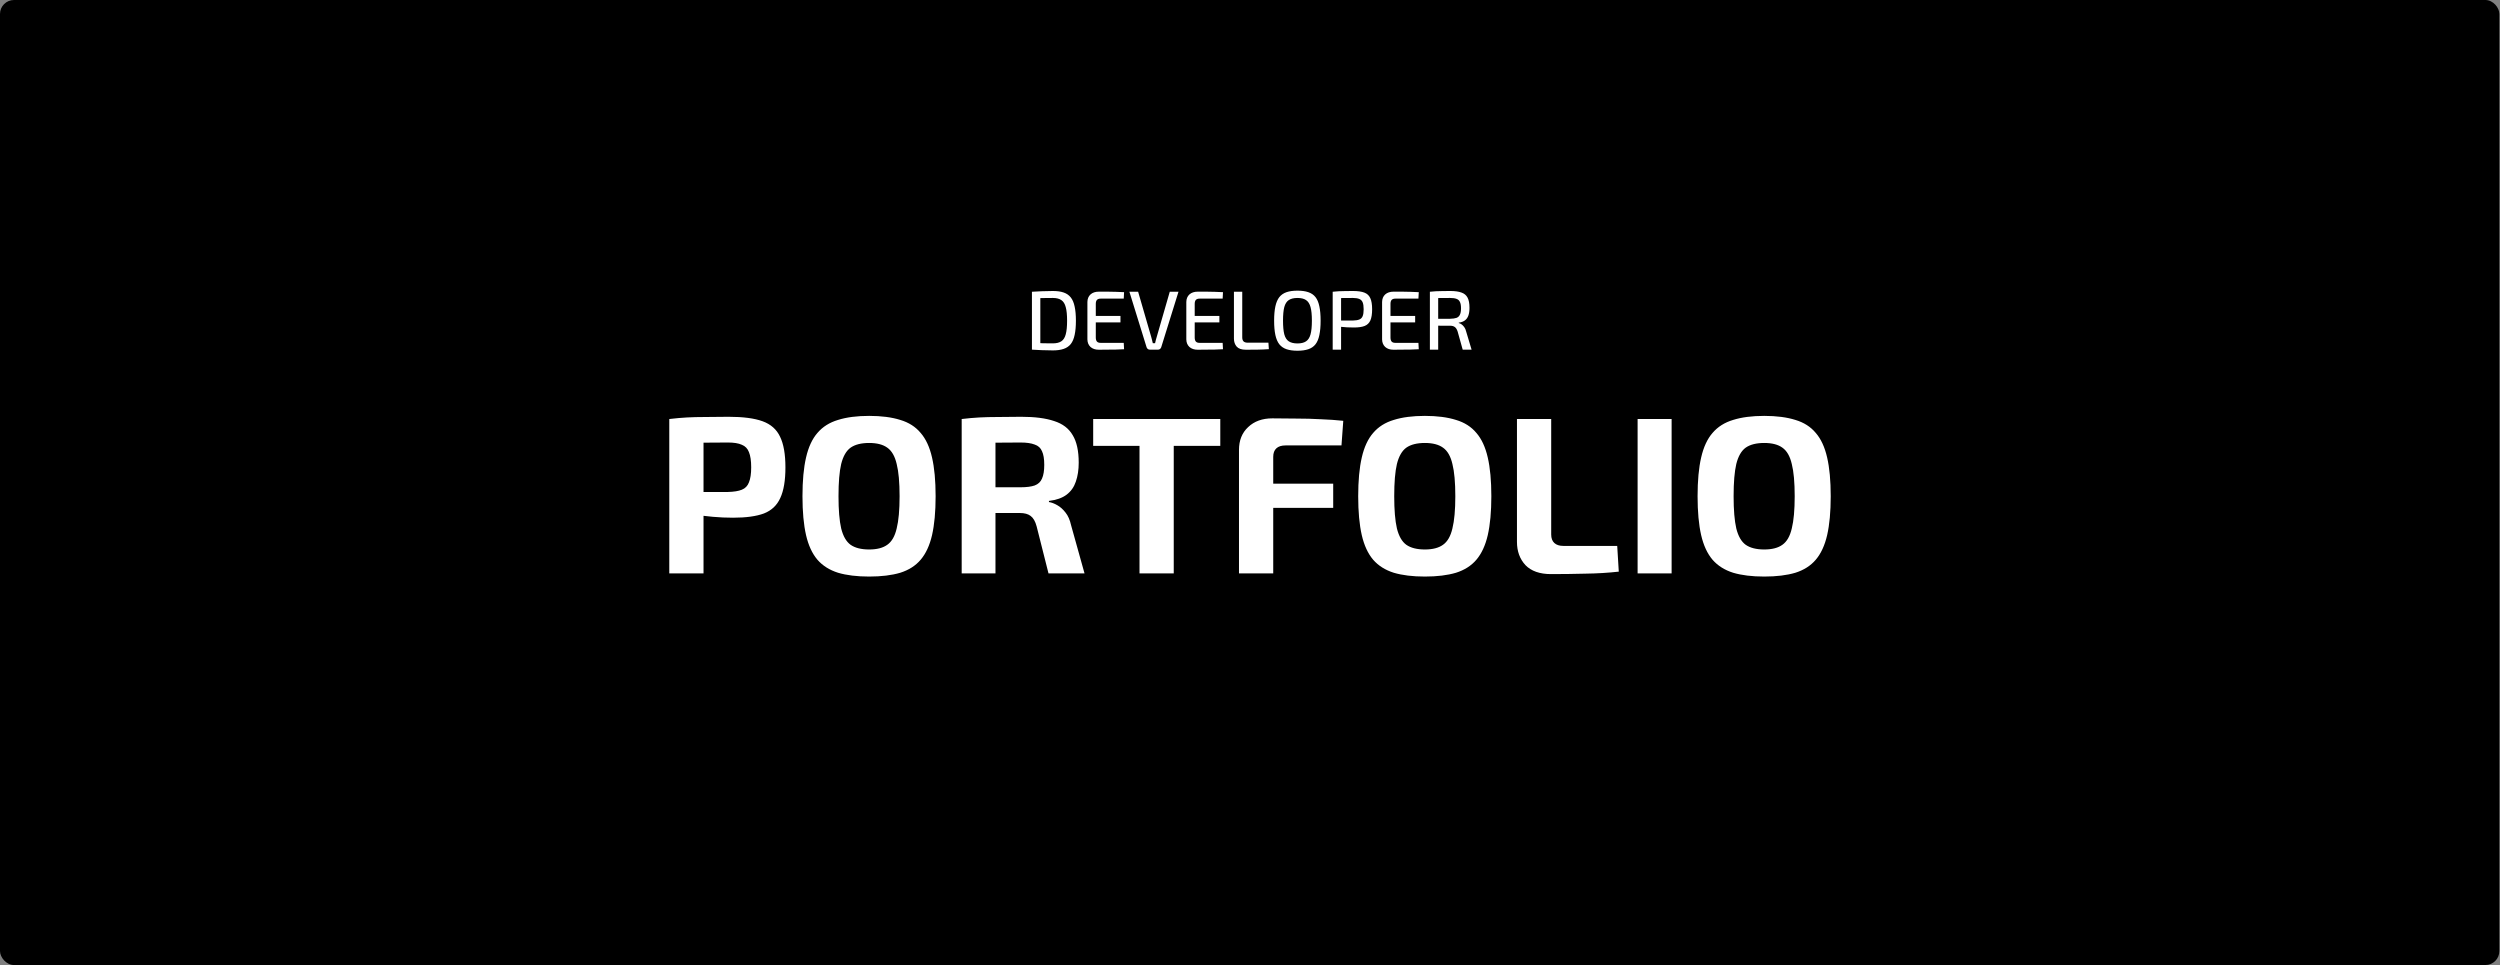 <svg width="715" height="276" viewBox="0 0 715 276" fill="none" xmlns="http://www.w3.org/2000/svg">
<rect x="0" y="0" width="715" height="276" fill="#808080" stroke="none"/>
<rect width="714.82" height="276" rx="4" fill="black"/>
<path d="M208.376 119.2C212.515 119.2 215.757 119.627 218.104 120.48C220.451 121.333 222.115 122.805 223.096 124.896C224.12 126.987 224.632 129.909 224.632 133.664C224.632 137.419 224.141 140.341 223.16 142.432C222.221 144.523 220.664 145.995 218.488 146.848C216.312 147.659 213.368 148.064 209.656 148.064C207.693 148.064 205.773 147.979 203.896 147.808C202.019 147.637 200.269 147.424 198.648 147.168C197.027 146.912 195.64 146.656 194.488 146.4C193.336 146.101 192.547 145.824 192.12 145.568L192.312 140.704C194.829 140.704 197.432 140.704 200.12 140.704C202.851 140.704 205.539 140.704 208.184 140.704C209.891 140.661 211.213 140.448 212.152 140.064C213.133 139.68 213.816 138.976 214.2 137.952C214.627 136.928 214.84 135.499 214.84 133.664C214.84 131.787 214.627 130.336 214.2 129.312C213.816 128.288 213.133 127.584 212.152 127.2C211.213 126.773 209.891 126.56 208.184 126.56C204.259 126.56 200.888 126.581 198.072 126.624C195.256 126.667 193.357 126.752 192.376 126.88L191.416 119.84C193.208 119.627 194.893 119.477 196.472 119.392C198.051 119.307 199.757 119.264 201.592 119.264C203.469 119.221 205.731 119.2 208.376 119.2ZM201.208 119.84V164H191.416V119.84H201.208ZM248.579 118.944C252.077 118.944 255.043 119.328 257.475 120.096C259.907 120.821 261.848 122.059 263.299 123.808C264.792 125.515 265.88 127.861 266.562 130.848C267.245 133.792 267.587 137.483 267.587 141.92C267.587 146.357 267.245 150.069 266.562 153.056C265.88 156 264.792 158.347 263.299 160.096C261.848 161.803 259.907 163.04 257.475 163.808C255.043 164.533 252.077 164.896 248.579 164.896C245.08 164.896 242.115 164.533 239.683 163.808C237.251 163.04 235.288 161.803 233.795 160.096C232.301 158.347 231.213 156 230.531 153.056C229.848 150.069 229.507 146.357 229.507 141.92C229.507 137.483 229.848 133.792 230.531 130.848C231.213 127.861 232.301 125.515 233.795 123.808C235.288 122.059 237.251 120.821 239.683 120.096C242.115 119.328 245.08 118.944 248.579 118.944ZM248.579 126.688C246.317 126.688 244.547 127.136 243.267 128.032C242.029 128.928 241.133 130.485 240.579 132.704C240.067 134.88 239.811 137.952 239.811 141.92C239.811 145.845 240.067 148.917 240.579 151.136C241.133 153.355 242.029 154.912 243.267 155.808C244.547 156.704 246.317 157.152 248.579 157.152C250.797 157.152 252.525 156.704 253.763 155.808C255.043 154.912 255.939 153.355 256.451 151.136C257.005 148.917 257.283 145.845 257.283 141.92C257.283 137.952 257.005 134.88 256.451 132.704C255.939 130.485 255.043 128.928 253.763 128.032C252.525 127.136 250.797 126.688 248.579 126.688ZM292.065 119.2C295.948 119.2 299.084 119.605 301.473 120.416C303.905 121.184 305.676 122.528 306.785 124.448C307.937 126.325 308.513 128.949 308.513 132.32C308.513 134.368 308.236 136.181 307.681 137.76C307.169 139.296 306.294 140.533 305.057 141.472C303.82 142.411 302.134 143.008 300.001 143.264V143.584C300.769 143.712 301.558 144.011 302.369 144.48C303.222 144.949 304.012 145.653 304.737 146.592C305.462 147.488 305.996 148.704 306.337 150.24L310.177 164H299.873L296.481 150.56C296.097 149.109 295.521 148.107 294.753 147.552C294.028 146.997 293.004 146.72 291.681 146.72C288.78 146.72 286.326 146.72 284.321 146.72C282.358 146.677 280.694 146.635 279.329 146.592C278.006 146.549 276.812 146.507 275.745 146.464L275.937 139.36H291.873C293.58 139.36 294.924 139.189 295.905 138.848C296.929 138.464 297.633 137.803 298.017 136.864C298.444 135.925 298.657 134.624 298.657 132.96C298.657 131.253 298.444 129.952 298.017 129.056C297.633 128.117 296.929 127.477 295.905 127.136C294.924 126.752 293.58 126.56 291.873 126.56C287.862 126.56 284.47 126.581 281.697 126.624C278.924 126.667 277.025 126.731 276.001 126.816L275.041 119.84C276.833 119.627 278.518 119.477 280.097 119.392C281.676 119.307 283.404 119.264 285.281 119.264C287.158 119.221 289.42 119.2 292.065 119.2ZM284.705 119.84V164H275.041V119.84H284.705ZM335.691 119.84V164H325.899V119.84H335.691ZM349.003 119.84V127.52H312.651V119.84H349.003ZM363.887 119.648C366.148 119.648 368.452 119.669 370.799 119.712C373.188 119.712 375.513 119.776 377.775 119.904C380.079 119.989 382.212 120.139 384.175 120.352L383.663 127.392H367.663C366.511 127.392 365.636 127.669 365.039 128.224C364.441 128.779 364.143 129.589 364.143 130.656V164H354.351V128.672C354.351 125.941 355.225 123.765 356.975 122.144C358.724 120.48 361.028 119.648 363.887 119.648ZM355.503 138.336H381.295V145.248H355.503V138.336ZM407.516 118.944C411.015 118.944 413.98 119.328 416.412 120.096C418.844 120.821 420.785 122.059 422.236 123.808C423.729 125.515 424.817 127.861 425.5 130.848C426.183 133.792 426.524 137.483 426.524 141.92C426.524 146.357 426.183 150.069 425.5 153.056C424.817 156 423.729 158.347 422.236 160.096C420.785 161.803 418.844 163.04 416.412 163.808C413.98 164.533 411.015 164.896 407.516 164.896C404.017 164.896 401.052 164.533 398.62 163.808C396.188 163.04 394.225 161.803 392.732 160.096C391.239 158.347 390.151 156 389.468 153.056C388.785 150.069 388.444 146.357 388.444 141.92C388.444 137.483 388.785 133.792 389.468 130.848C390.151 127.861 391.239 125.515 392.732 123.808C394.225 122.059 396.188 120.821 398.62 120.096C401.052 119.328 404.017 118.944 407.516 118.944ZM407.516 126.688C405.255 126.688 403.484 127.136 402.204 128.032C400.967 128.928 400.071 130.485 399.516 132.704C399.004 134.88 398.748 137.952 398.748 141.92C398.748 145.845 399.004 148.917 399.516 151.136C400.071 153.355 400.967 154.912 402.204 155.808C403.484 156.704 405.255 157.152 407.516 157.152C409.735 157.152 411.463 156.704 412.7 155.808C413.98 154.912 414.876 153.355 415.388 151.136C415.943 148.917 416.22 145.845 416.22 141.92C416.22 137.952 415.943 134.88 415.388 132.704C414.876 130.485 413.98 128.928 412.7 128.032C411.463 127.136 409.735 126.688 407.516 126.688ZM443.643 119.84V152.864C443.643 153.931 443.941 154.741 444.539 155.296C445.136 155.851 445.989 156.128 447.099 156.128H462.523L462.971 163.488C459.941 163.829 456.763 164.021 453.435 164.064C450.149 164.149 446.864 164.192 443.579 164.192C440.379 164.192 437.947 163.339 436.283 161.632C434.661 159.883 433.851 157.664 433.851 154.976V119.84H443.643ZM478.083 119.84V164H468.355V119.84H478.083ZM504.579 118.944C508.077 118.944 511.043 119.328 513.475 120.096C515.907 120.821 517.848 122.059 519.299 123.808C520.792 125.515 521.88 127.861 522.562 130.848C523.245 133.792 523.587 137.483 523.587 141.92C523.587 146.357 523.245 150.069 522.562 153.056C521.88 156 520.792 158.347 519.299 160.096C517.848 161.803 515.907 163.04 513.475 163.808C511.043 164.533 508.077 164.896 504.579 164.896C501.08 164.896 498.115 164.533 495.683 163.808C493.251 163.04 491.288 161.803 489.795 160.096C488.301 158.347 487.213 156 486.531 153.056C485.848 150.069 485.507 146.357 485.507 141.92C485.507 137.483 485.848 133.792 486.531 130.848C487.213 127.861 488.301 125.515 489.795 123.808C491.288 122.059 493.251 120.821 495.683 120.096C498.115 119.328 501.08 118.944 504.579 118.944ZM504.579 126.688C502.317 126.688 500.547 127.136 499.267 128.032C498.029 128.928 497.133 130.485 496.579 132.704C496.067 134.88 495.811 137.952 495.811 141.92C495.811 145.845 496.067 148.917 496.579 151.136C497.133 153.355 498.029 154.912 499.267 155.808C500.547 156.704 502.317 157.152 504.579 157.152C506.797 157.152 508.525 156.704 509.763 155.808C511.043 154.912 511.939 153.355 512.451 151.136C513.005 148.917 513.283 145.845 513.283 141.92C513.283 137.952 513.005 134.88 512.451 132.704C511.939 130.485 511.043 128.928 509.763 128.032C508.525 127.136 506.797 126.688 504.579 126.688Z" fill="white"/>
<path d="M301.133 83.224C302.349 83.224 303.373 83.368 304.205 83.656C305.053 83.944 305.733 84.416 306.245 85.072C306.757 85.712 307.125 86.584 307.349 87.688C307.589 88.776 307.709 90.12 307.709 91.72C307.709 93.32 307.589 94.672 307.349 95.776C307.125 96.864 306.757 97.736 306.245 98.392C305.733 99.032 305.053 99.496 304.205 99.784C303.373 100.072 302.349 100.216 301.133 100.216C299.981 100.216 298.909 100.192 297.917 100.144C296.941 100.112 296.013 100.064 295.133 100L296.141 98.08C296.813 98.112 297.557 98.144 298.373 98.176C299.205 98.192 300.125 98.2 301.133 98.2C302.157 98.2 302.965 98 303.557 97.6C304.149 97.2 304.565 96.536 304.805 95.608C305.061 94.664 305.189 93.368 305.189 91.72C305.189 90.072 305.061 88.784 304.805 87.856C304.565 86.912 304.149 86.24 303.557 85.84C302.965 85.424 302.157 85.216 301.133 85.216C300.141 85.216 299.253 85.224 298.469 85.24C297.685 85.256 296.917 85.272 296.165 85.288L295.133 83.44C296.013 83.376 296.941 83.328 297.917 83.296C298.909 83.248 299.981 83.224 301.133 83.224ZM297.533 83.44V100H295.133V83.44H297.533ZM314.261 83.416C315.061 83.416 315.877 83.416 316.709 83.416C317.541 83.416 318.357 83.432 319.157 83.464C319.973 83.48 320.749 83.512 321.485 83.56L321.389 85.408H314.789C314.309 85.408 313.957 85.528 313.733 85.768C313.509 86.008 313.397 86.392 313.397 86.92V96.52C313.397 97.048 313.509 97.44 313.733 97.696C313.957 97.936 314.309 98.056 314.789 98.056H321.389L321.485 99.88C320.749 99.928 319.973 99.96 319.157 99.976C318.357 99.992 317.541 100 316.709 100C315.877 100.016 315.061 100.024 314.261 100.024C313.269 100.024 312.477 99.76 311.885 99.232C311.309 98.688 311.013 97.968 310.997 97.072V86.368C311.013 85.456 311.309 84.736 311.885 84.208C312.477 83.68 313.269 83.416 314.261 83.416ZM311.429 90.352H320.453V92.2H311.429V90.352ZM337.048 83.44L332.104 99.328C332.04 99.504 331.928 99.664 331.768 99.808C331.608 99.936 331.424 100 331.216 100H328.84C328.616 100 328.424 99.936 328.264 99.808C328.104 99.664 327.992 99.504 327.928 99.328L323.008 83.44H325.504L329.248 96.352C329.328 96.656 329.408 96.96 329.488 97.264C329.568 97.552 329.64 97.848 329.704 98.152H330.352C330.416 97.848 330.488 97.544 330.568 97.24C330.648 96.936 330.736 96.632 330.832 96.328L334.552 83.44H337.048ZM342.55 83.416C343.35 83.416 344.166 83.416 344.998 83.416C345.83 83.416 346.646 83.432 347.446 83.464C348.262 83.48 349.038 83.512 349.774 83.56L349.678 85.408H343.078C342.598 85.408 342.246 85.528 342.022 85.768C341.798 86.008 341.686 86.392 341.686 86.92V96.52C341.686 97.048 341.798 97.44 342.022 97.696C342.246 97.936 342.598 98.056 343.078 98.056H349.678L349.774 99.88C349.038 99.928 348.262 99.96 347.446 99.976C346.646 99.992 345.83 100 344.998 100C344.166 100.016 343.35 100.024 342.55 100.024C341.558 100.024 340.766 99.76 340.174 99.232C339.598 98.688 339.302 97.968 339.286 97.072V86.368C339.302 85.456 339.598 84.736 340.174 84.208C340.766 83.68 341.558 83.416 342.55 83.416ZM339.718 90.352H348.742V92.2H339.718V90.352ZM355.282 83.44V96.496C355.282 97.008 355.41 97.392 355.666 97.648C355.922 97.888 356.314 98.008 356.842 98.008H362.77L362.89 99.856C361.818 99.936 360.73 99.984 359.626 100C358.522 100.016 357.418 100.024 356.314 100.024C355.098 100.024 354.226 99.728 353.698 99.136C353.17 98.528 352.906 97.768 352.906 96.856V83.44H355.282ZM371.072 83.128C372.288 83.128 373.32 83.272 374.168 83.56C375.032 83.848 375.72 84.32 376.232 84.976C376.744 85.632 377.112 86.512 377.336 87.616C377.576 88.72 377.696 90.088 377.696 91.72C377.696 93.336 377.576 94.704 377.336 95.824C377.112 96.928 376.744 97.808 376.232 98.464C375.72 99.12 375.032 99.592 374.168 99.88C373.32 100.168 372.288 100.312 371.072 100.312C369.856 100.312 368.816 100.168 367.952 99.88C367.104 99.592 366.416 99.12 365.888 98.464C365.376 97.808 365 96.928 364.76 95.824C364.52 94.704 364.4 93.336 364.4 91.72C364.4 90.088 364.52 88.72 364.76 87.616C365 86.512 365.376 85.632 365.888 84.976C366.416 84.32 367.104 83.848 367.952 83.56C368.816 83.272 369.856 83.128 371.072 83.128ZM371.072 85.216C370.032 85.216 369.208 85.416 368.6 85.816C367.992 86.216 367.56 86.888 367.304 87.832C367.064 88.76 366.944 90.056 366.944 91.72C366.944 93.368 367.064 94.664 367.304 95.608C367.56 96.552 367.992 97.224 368.6 97.624C369.208 98.024 370.032 98.224 371.072 98.224C372.112 98.224 372.928 98.024 373.52 97.624C374.128 97.224 374.56 96.552 374.816 95.608C375.072 94.664 375.2 93.368 375.2 91.72C375.2 90.056 375.072 88.76 374.816 87.832C374.56 86.888 374.128 86.216 373.52 85.816C372.928 85.416 372.112 85.216 371.072 85.216ZM386.957 83.224C388.317 83.224 389.397 83.376 390.197 83.68C390.997 83.984 391.565 84.512 391.901 85.264C392.253 86.016 392.429 87.08 392.429 88.456C392.429 89.816 392.261 90.88 391.925 91.648C391.589 92.4 391.037 92.928 390.269 93.232C389.517 93.52 388.509 93.664 387.245 93.664C386.557 93.664 385.893 93.648 385.253 93.616C384.629 93.584 384.053 93.536 383.525 93.472C382.997 93.408 382.541 93.344 382.157 93.28C381.789 93.2 381.533 93.128 381.389 93.064L381.461 91.672C382.325 91.672 383.221 91.672 384.149 91.672C385.077 91.672 386.005 91.672 386.933 91.672C387.701 91.656 388.309 91.56 388.757 91.384C389.205 91.208 389.525 90.888 389.717 90.424C389.909 89.96 390.005 89.304 390.005 88.456C390.005 87.592 389.909 86.928 389.717 86.464C389.525 86 389.205 85.68 388.757 85.504C388.309 85.312 387.701 85.216 386.933 85.216C385.589 85.216 384.429 85.224 383.453 85.24C382.477 85.256 381.821 85.28 381.485 85.312L381.149 83.44C381.757 83.376 382.333 83.328 382.877 83.296C383.421 83.264 384.013 83.248 384.653 83.248C385.293 83.232 386.061 83.224 386.957 83.224ZM383.549 83.44V100H381.149V83.44H383.549ZM398.542 83.416C399.342 83.416 400.158 83.416 400.99 83.416C401.822 83.416 402.638 83.432 403.438 83.464C404.254 83.48 405.03 83.512 405.766 83.56L405.67 85.408H399.07C398.59 85.408 398.238 85.528 398.014 85.768C397.79 86.008 397.678 86.392 397.678 86.92V96.52C397.678 97.048 397.79 97.44 398.014 97.696C398.238 97.936 398.59 98.056 399.07 98.056H405.67L405.766 99.88C405.03 99.928 404.254 99.96 403.438 99.976C402.638 99.992 401.822 100 400.99 100C400.158 100.016 399.342 100.024 398.542 100.024C397.55 100.024 396.758 99.76 396.166 99.232C395.59 98.688 395.294 97.968 395.278 97.072V86.368C395.294 85.456 395.59 84.736 396.166 84.208C396.758 83.68 397.55 83.416 398.542 83.416ZM395.71 90.352H404.734V92.2H395.71V90.352ZM414.778 83.224C416.09 83.224 417.146 83.368 417.946 83.656C418.762 83.928 419.354 84.416 419.722 85.12C420.09 85.808 420.274 86.776 420.274 88.024C420.274 88.904 420.17 89.64 419.962 90.232C419.754 90.824 419.426 91.288 418.978 91.624C418.546 91.96 417.954 92.176 417.202 92.272V92.392C417.474 92.456 417.746 92.584 418.018 92.776C418.29 92.968 418.546 93.232 418.786 93.568C419.026 93.888 419.202 94.296 419.314 94.792L420.874 100H418.33L416.89 94.84C416.698 94.232 416.434 93.8 416.098 93.544C415.762 93.288 415.322 93.16 414.778 93.16C413.77 93.16 412.906 93.16 412.186 93.16C411.466 93.144 410.858 93.128 410.362 93.112C409.882 93.096 409.49 93.088 409.186 93.088L409.258 91.168H414.73C415.514 91.152 416.13 91.064 416.578 90.904C417.026 90.728 417.346 90.424 417.538 89.992C417.746 89.56 417.85 88.952 417.85 88.168C417.85 87.384 417.746 86.784 417.538 86.368C417.346 85.936 417.026 85.64 416.578 85.48C416.13 85.304 415.514 85.216 414.73 85.216C413.386 85.216 412.226 85.224 411.25 85.24C410.274 85.256 409.618 85.264 409.282 85.264L408.946 83.44C409.554 83.376 410.13 83.328 410.674 83.296C411.218 83.264 411.81 83.248 412.45 83.248C413.106 83.232 413.882 83.224 414.778 83.224ZM411.322 83.44V100H408.946V83.44H411.322Z" fill="white"/>
</svg>
